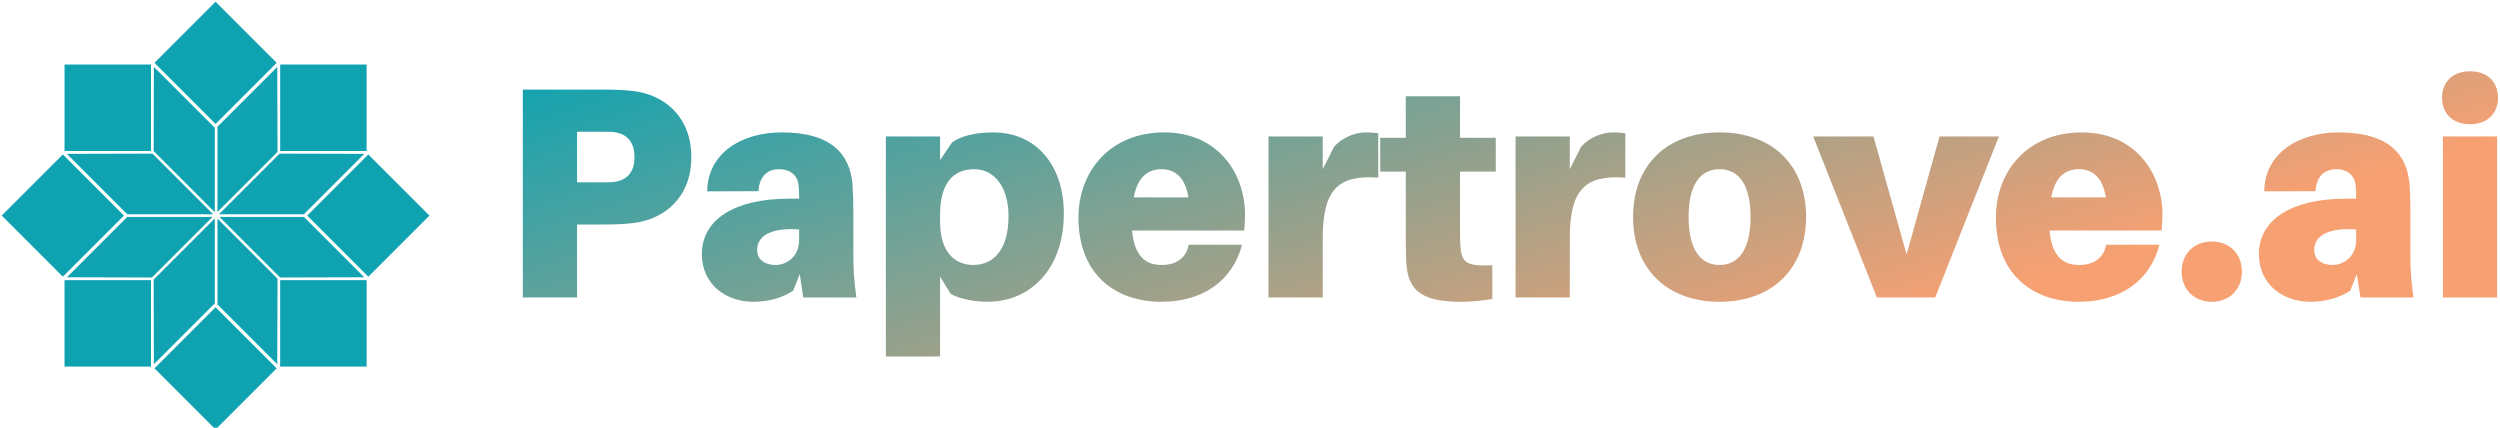 <svg data-v-423bf9ae="" xmlns="http://www.w3.org/2000/svg" viewBox="0 0 526 90" class="iconLeft"><!----><!----><defs data-v-423bf9ae=""><linearGradient data-v-423bf9ae="" gradientTransform="rotate(25)" id="c7c50f50-1841-4693-a296-83ee4b53d76e" x1="0%" y1="0%" x2="100%" y2="0%"><stop data-v-423bf9ae="" offset="0%" style="stop-color: rgb(15, 163, 177); stop-opacity: 1;"></stop><stop data-v-423bf9ae="" offset="100%" style="stop-color: rgb(247, 160, 114); stop-opacity: 1;"></stop></linearGradient></defs><g data-v-423bf9ae="" id="14b09880-5bf7-434e-b5d1-3423b19418c7" fill="url(#c7c50f50-1841-4693-a296-83ee4b53d76e)" transform="matrix(4.528,0,0,4.528,104.926,1.098)"><path d="M6.27 3.99C5.75 3.93 5.36 3.92 4.76 3.92L1.12 3.92L1.12 13.58L3.64 13.58L3.64 10.19L4.76 10.19C5.36 10.19 5.75 10.18 6.27 10.12C7.67 9.95 8.95 8.96 8.95 7.06C8.95 5.15 7.67 4.16 6.27 3.99ZM5.29 8.22C5.11 8.23 4.89 8.23 4.62 8.23L3.64 8.23L3.64 5.88L4.62 5.88C4.89 5.88 5.11 5.88 5.29 5.89C5.94 5.95 6.31 6.33 6.31 7.06C6.31 7.78 5.94 8.16 5.29 8.22ZM14.15 13.58L16.62 13.58C16.51 12.75 16.48 12.25 16.48 11.69L16.48 9.59C16.48 9.13 16.46 8.69 16.44 8.32C16.32 6.96 15.51 5.91 13.15 5.91C11.26 5.91 9.70 6.90 9.69 8.65L12.07 8.64C12.11 7.99 12.45 7.62 13.03 7.62C13.58 7.62 13.89 7.95 13.93 8.33C13.96 8.57 13.96 8.72 13.96 8.88L13.96 8.99L13.48 8.99C10.95 8.99 9.44 9.97 9.44 11.56C9.44 13.01 10.60 13.78 11.83 13.78C12.52 13.78 13.15 13.61 13.68 13.27L13.99 12.49ZM12.87 12.07C12.36 12.07 12.01 11.82 12.01 11.37C12.01 10.63 12.82 10.33 13.96 10.42L13.96 10.91C13.96 11.69 13.37 12.07 12.87 12.07ZM22.97 5.91C22.22 5.91 21.49 6.06 21.07 6.37L20.51 7.20L20.51 6.10L17.99 6.10L17.99 16.32L20.51 16.32L20.51 12.61L21 13.41C21.38 13.64 22.11 13.78 22.72 13.78C24.64 13.78 26.26 12.33 26.26 9.67C26.26 7.46 25.00 5.91 22.97 5.91ZM22.04 12.07C21.28 12.07 20.51 11.56 20.51 10.07L20.51 9.74C20.51 8.18 21.18 7.62 22.11 7.62C22.99 7.62 23.69 8.40 23.69 9.80C23.69 11.33 23.02 12.07 22.04 12.07ZM34.68 9.74C34.68 7.81 33.42 5.91 30.93 5.91C28.43 5.91 26.94 7.69 26.94 9.87C26.94 12.50 28.64 13.78 30.79 13.78C32.70 13.78 34.10 12.82 34.54 11.13L32.06 11.13C31.96 11.70 31.53 12.07 30.81 12.07C30.10 12.07 29.55 11.72 29.43 10.47L34.64 10.47C34.66 10.22 34.68 9.97 34.68 9.74ZM30.80 7.62C31.47 7.62 31.91 8.05 32.05 8.93L29.51 8.93C29.68 8.01 30.14 7.62 30.80 7.62ZM40.29 5.91C39.82 5.91 39.23 6.12 38.82 6.57L38.29 7.62L38.29 6.10L35.77 6.10L35.77 13.58L38.29 13.58L38.29 10.84C38.29 8.58 38.98 7.88 40.87 8.01L40.87 5.95C40.68 5.92 40.53 5.91 40.29 5.91ZM44.67 7.73L46.33 7.73L46.33 6.16L44.67 6.16L44.67 4.23L42.15 4.23L42.15 6.16L40.96 6.16L40.96 7.73L42.15 7.73L42.15 10.85C42.15 11.27 42.15 11.62 42.18 12.05C42.27 13.20 42.83 13.78 44.69 13.78C45.22 13.78 45.68 13.73 46.17 13.65L46.17 12.08C44.98 12.14 44.74 11.97 44.69 11.21C44.67 11.02 44.67 10.74 44.67 10.49ZM51.77 5.91C51.30 5.91 50.71 6.12 50.30 6.57L49.77 7.62L49.77 6.10L47.25 6.10L47.25 13.58L49.77 13.58L49.77 10.84C49.77 8.58 50.46 7.88 52.35 8.01L52.35 5.95C52.16 5.92 52.01 5.91 51.77 5.91ZM56.73 5.91C54.28 5.91 52.71 7.43 52.71 9.84C52.71 12.24 54.28 13.78 56.73 13.78C59.18 13.78 60.75 12.24 60.75 9.84C60.75 7.43 59.18 5.91 56.73 5.91ZM56.73 12.07C55.83 12.07 55.29 11.33 55.29 9.84C55.29 8.34 55.83 7.62 56.73 7.62C57.62 7.62 58.17 8.34 58.17 9.84C58.17 11.33 57.62 12.07 56.73 12.07ZM69.71 6.10L66.95 6.10L65.42 11.58L63.88 6.10L61.08 6.10L64.04 13.58L66.75 13.58ZM77.31 9.74C77.31 7.81 76.05 5.91 73.56 5.91C71.06 5.91 69.57 7.69 69.57 9.87C69.57 12.50 71.27 13.78 73.42 13.78C75.33 13.78 76.73 12.82 77.17 11.13L74.69 11.13C74.59 11.70 74.16 12.07 73.44 12.07C72.73 12.07 72.18 11.72 72.06 10.47L77.27 10.47C77.29 10.22 77.31 9.97 77.31 9.74ZM73.43 7.62C74.10 7.62 74.54 8.05 74.68 8.93L72.14 8.93C72.31 8.01 72.77 7.62 73.43 7.62ZM79.60 10.98C78.78 10.98 78.20 11.55 78.20 12.38C78.20 13.20 78.78 13.78 79.60 13.78C80.43 13.78 81.00 13.20 81.00 12.38C81.00 11.55 80.43 10.98 79.60 10.98ZM86.51 13.58L88.97 13.58C88.86 12.75 88.83 12.25 88.83 11.69L88.83 9.59C88.83 9.13 88.82 8.69 88.79 8.32C88.68 6.96 87.86 5.91 85.50 5.91C83.61 5.91 82.05 6.90 82.04 8.65L84.42 8.64C84.46 7.99 84.80 7.62 85.39 7.62C85.93 7.62 86.24 7.95 86.28 8.33C86.31 8.57 86.31 8.72 86.31 8.88L86.31 8.99L85.83 8.99C83.30 8.99 81.79 9.97 81.79 11.56C81.79 13.01 82.95 13.78 84.18 13.78C84.87 13.78 85.50 13.61 86.03 13.27L86.34 12.49ZM85.22 12.07C84.71 12.07 84.36 11.82 84.36 11.37C84.36 10.63 85.18 10.33 86.31 10.42L86.31 10.91C86.31 11.69 85.72 12.07 85.22 12.07ZM91.60 3.07C90.82 3.07 90.30 3.54 90.30 4.30C90.30 5.05 90.82 5.53 91.60 5.53C92.39 5.53 92.90 5.05 92.90 4.30C92.90 3.54 92.39 3.07 91.60 3.07ZM92.86 13.58L92.86 6.10L90.34 6.10L90.34 13.58Z"></path></g><!----><g data-v-423bf9ae="" id="e9aca41e-409e-4e17-8667-7c7974ef0e25" transform="matrix(1.008,0,0,1.008,-0.002,-0.003)" stroke="none" fill="#0FA3B1"><path d="M57.928 58.169l-.053 17.858-12.478-12.479V45.639zM76.027 57.875l-17.552.052-12.649-12.648h17.606zM76.027 32.125L63.432 44.721H45.707l12.648-12.648zM44.838 45.59v17.724L32.125 76.027l-.051-17.672zM57.928 31.712L45.397 44.243V26.452l12.478-12.478zM44.838 26.687v17.604L32.074 31.526l.051-17.552zM44.479 44.721h-17.91L13.974 32.125l17.858-.052zM44.36 45.279L31.712 57.927l-17.738-.052 12.595-12.596zM58.48 58.48h18.049v18.049H58.48zM76.527 13.474v18.042H58.914l-.002.002-.428-.002V13.474zM31.518 30.971l-.002.545H13.474V13.474h18.042v17.494zM13.471 58.48h18.05v18.049h-18.05zM64.127 45.002l12.757-12.757 12.758 12.757L76.884 57.76zM32.242 13.116L45 .36l12.757 12.757L45 25.874zM.358 45l12.757-12.757 12.757 12.756-12.757 12.757zM32.241 76.89l12.756-12.757L57.754 76.89 44.998 89.646z"></path></g><!----></svg>